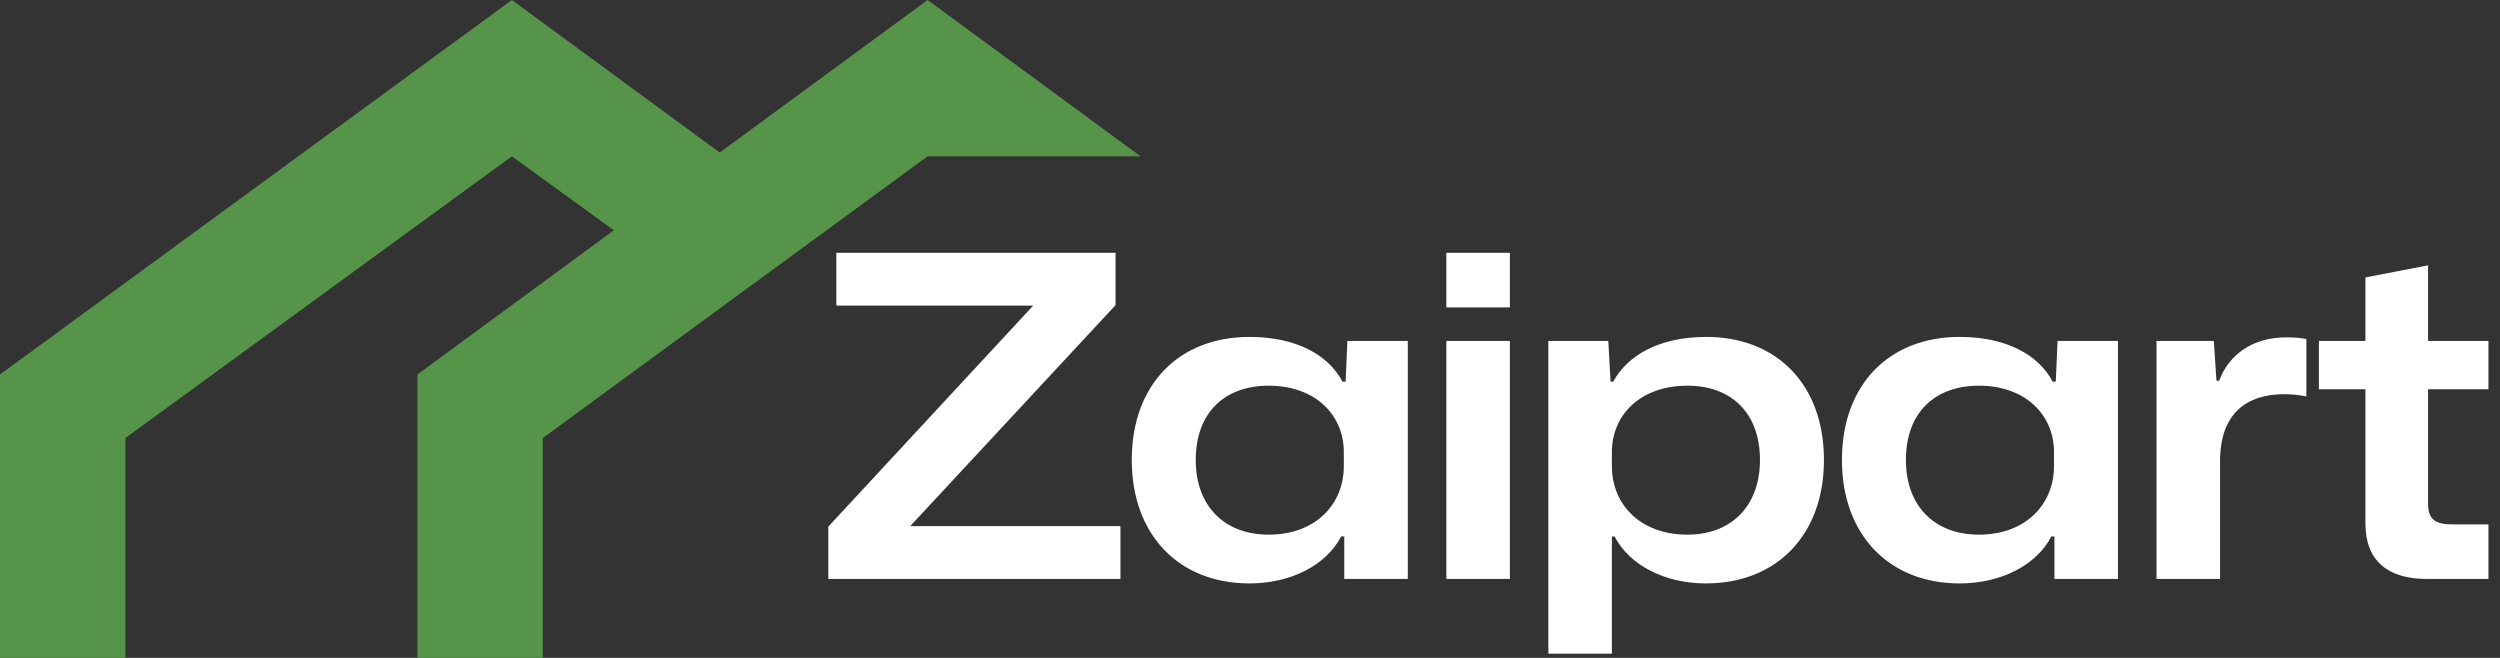 <svg width="190" height="50" viewBox="0 0 190 50" fill="none" xmlns="http://www.w3.org/2000/svg">
<rect x="0" y="0" width="190" height="50" fill="#333333" stroke="none"/>
<path d="M9.53 50V33.29L38.903 11.88L46.997 17.755L55.091 11.88L38.903 0L0 28.459V50H9.53Z" fill="#559449"/>
<path d="M41.253 50V33.29L70.496 11.88H86.683L70.496 0L31.723 28.459V50H41.253Z" fill="#559449"/>
<path d="M62.952 44V40.022L78.524 23.226H63.564V19.214H84.78V23.192L69.174 39.988H85.154V44H62.952ZM94.956 44.34C89.618 44.34 86.014 40.668 86.014 34.956C86.014 29.21 89.618 25.606 94.956 25.606C98.56 25.606 100.974 27 102.028 29.006H102.266L102.402 25.912H106.992V44H102.164V40.77H101.926C100.804 42.946 98.118 44.34 94.956 44.34ZM96.418 40.634C100.022 40.634 102.13 38.288 102.13 35.432V34.344C102.13 31.59 100.022 29.312 96.418 29.312C93.12 29.312 90.876 31.318 90.876 34.956C90.876 38.492 93.086 40.634 96.418 40.634ZM109.922 23.362V19.214H114.75V23.362H109.922ZM109.922 44V25.912H114.75V44H109.922ZM117.676 49.678V25.912H122.232L122.402 29.006H122.606C123.694 27 126.108 25.606 129.678 25.606C135.016 25.606 138.62 29.21 138.62 34.956C138.62 40.668 135.016 44.34 129.644 44.34C126.516 44.34 123.83 42.946 122.708 40.77H122.504V49.678H117.676ZM128.25 40.634C131.548 40.634 133.758 38.492 133.758 34.956C133.758 31.352 131.548 29.312 128.25 29.312C124.612 29.312 122.504 31.59 122.504 34.344V35.432C122.504 38.288 124.612 40.634 128.25 40.634ZM148.929 44.34C143.591 44.34 139.987 40.668 139.987 34.956C139.987 29.21 143.591 25.606 148.929 25.606C152.533 25.606 154.947 27 156.002 29.006H156.239L156.375 25.912H160.965V44H156.137V40.77H155.899C154.777 42.946 152.091 44.34 148.929 44.34ZM150.391 40.634C153.995 40.634 156.103 38.288 156.103 35.432V34.344C156.103 31.59 153.995 29.312 150.391 29.312C147.093 29.312 144.849 31.318 144.849 34.956C144.849 38.492 147.059 40.634 150.391 40.634ZM163.896 44V25.912H168.248L168.452 28.938H168.656C169.404 26.898 171.274 25.64 173.722 25.64C174.368 25.64 174.878 25.674 175.286 25.776V30.128C174.776 30.026 174.164 29.958 173.62 29.958C170.696 29.958 168.826 31.454 168.724 34.786V44H163.896ZM184.43 44C181.54 44 179.772 42.674 179.772 39.784V29.584H176.236V25.912H179.772V21.084L184.532 20.166V25.912H189.122V29.584H184.532V38.288C184.532 39.512 185.144 39.852 186.334 39.852H189.122V44H184.43Z" fill="white"/>
</svg>
